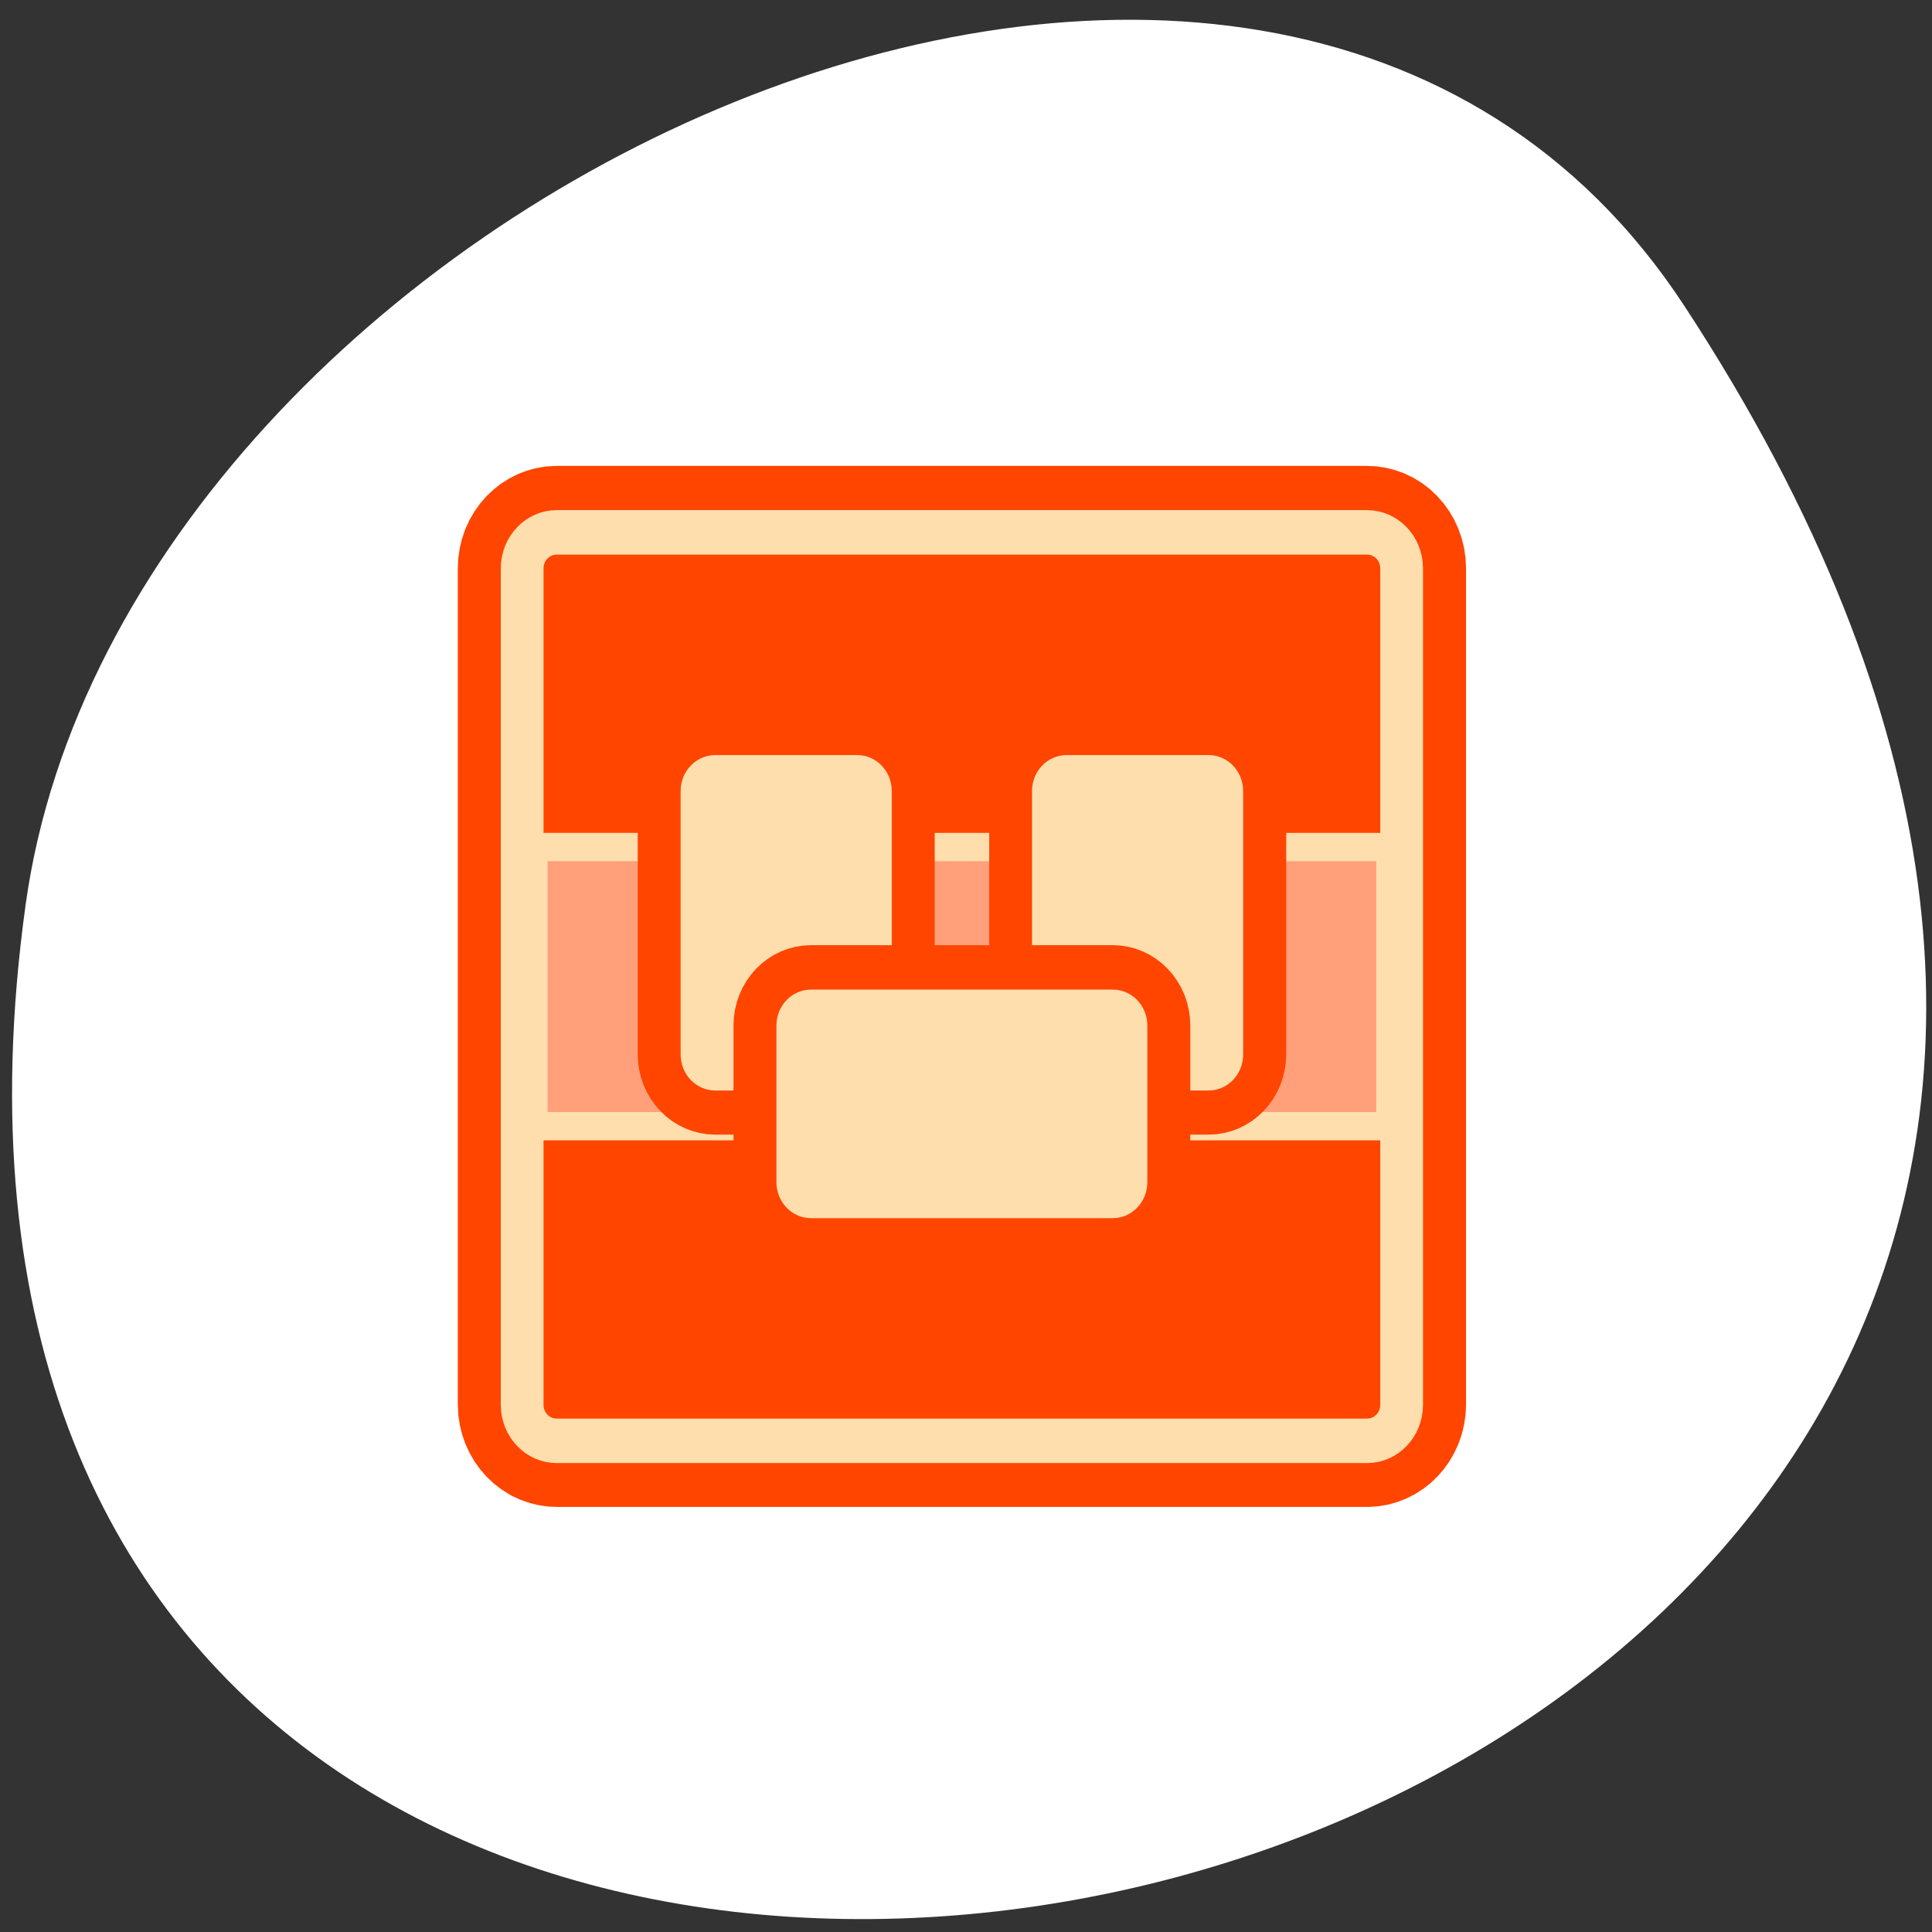 <svg xmlns="http://www.w3.org/2000/svg" viewBox="0 0 256 256"><rect x="0" y="0" width="256" height="256" fill="#333333" stroke="none"/><defs><clipPath><path transform="matrix(15.333 0 0 11.5 415 -125.5)" d="m -24 13 c 0 1.105 -0.672 2 -1.5 2 -0.828 0 -1.5 -0.895 -1.5 -2 0 -1.105 0.672 -2 1.5 -2 0.828 0 1.5 0.895 1.5 2 z"/></clipPath></defs><path d="m 222.65 37.868 c 145.18 221.56 -251.35 307.3 -219.76 79.37 12.881 -92.96 164.23 -164.13 219.76 -79.37 z" transform="translate(0.508 2.624)" style="fill:#fff;color:#000"/><g transform="matrix(2.274 0 0 2.348 59.24 60.27)"><g style="stroke-linejoin:round"><path d="m 6.395 4.374 c -1.119 0 -2.02 0.907 -2.02 2.034 v 47.18 c 0 1.127 0.901 2.034 2.02 2.034 h 47.21 c 1.119 0 2.02 -0.907 2.02 -2.034 v -47.18 c 0 -1.127 -0.901 -2.034 -2.02 -2.034 h -47.21 z" style="fill:none;stroke:#ff4500;stroke-width:7.5"/><rect transform="matrix(0.924 0 0 0.931 2.133 1.875)" x="2.426" y="2.684" width="55.46" height="55.07" rx="2.186" style="fill:#ff4500;fill-rule:evenodd;stroke-width:2.5"/></g><g transform="matrix(0.924 0 0 0.931 2.133 1.875)" style="stroke:#ffdead"><path d="m 3.173 21.759 v 16.921 h 53.97 v -16.921 h -53.97 z" style="fill:#ffa07a;fill-rule:evenodd;stroke-width:1.716"/><path d="m 4.612 2.684 c -1.211 0 -2.186 0.975 -2.186 2.186 v 50.697 c 0 1.211 0.975 2.186 2.186 2.186 h 51.09 c 1.211 0 2.186 -0.975 2.186 -2.186 v -50.697 c 0 -1.211 -0.975 -2.186 -2.186 -2.186 h -51.09 z" style="fill:none;stroke-linejoin:round;stroke-width:2.696"/></g><path d="m 15.629 16.937 c -1.119 0 -2.02 0.907 -2.02 2.034 v 14.856 c 0 1.127 0.901 2.034 2.02 2.034 h 8.265 c 1.119 0 2.02 -0.907 2.02 -2.034 v -14.856 c 0 -1.127 -0.901 -2.034 -2.02 -2.034 h -8.265 z" style="fill:none;stroke:#ff4500;stroke-linecap:round;stroke-linejoin:round;stroke-width:5"/><path transform="matrix(0.924 0 0 0.931 2.133 2.294)" d="m 14.606 15.733 c -1.211 0 -2.186 0.975 -2.186 2.186 v 15.962 c 0 1.211 0.975 2.186 2.186 2.186 h 8.944 c 1.211 0 2.186 -0.975 2.186 -2.186 v -15.962 c 0 -1.211 -0.975 -2.186 -2.186 -2.186 h -8.944 z" style="fill:#ffdead;fill-rule:evenodd"/><path d="m 36.11 16.937 c -1.119 0 -2.02 0.907 -2.02 2.034 v 14.856 c 0 1.127 0.901 2.034 2.02 2.034 h 8.265 c 1.119 0 2.02 -0.907 2.02 -2.034 v -14.856 c 0 -1.127 -0.901 -2.034 -2.02 -2.034 h -8.265 z" style="fill:none;stroke:#ff4500;stroke-linecap:round;stroke-linejoin:round;stroke-width:5"/><path transform="matrix(0.924 0 0 0.931 2.133 1.875)" d="m 36.765 16.183 c -1.211 0 -2.186 0.975 -2.186 2.186 v 15.962 c 0 1.211 0.975 2.186 2.186 2.186 h 8.944 c 1.211 0 2.186 -0.975 2.186 -2.186 v -15.962 c 0 -1.211 -0.975 -2.186 -2.186 -2.186 h -8.944 z" style="fill:#ffdead;fill-rule:evenodd"/><path d="m 21.21 30.17 c -1.119 0 -2.02 0.907 -2.02 2.034 v 8.827 c 0 1.127 0.901 2.034 2.02 2.034 h 17.577 c 1.119 0 2.02 -0.907 2.02 -2.034 v -8.827 c 0 -1.127 -0.901 -2.034 -2.02 -2.034 h -17.577 z" style="fill:none;stroke:#ff4500;stroke-linecap:round;stroke-linejoin:round;stroke-width:5"/><path transform="matrix(0.924 0 0 0.931 2.133 2.294)" d="m 20.647 29.949 c -1.211 0 -2.186 0.975 -2.186 2.186 v 9.484 c 0 1.211 0.975 2.186 2.186 2.186 h 19.02 c 1.211 0 2.186 -0.975 2.186 -2.186 v -9.484 c 0 -1.211 -0.975 -2.186 -2.186 -2.186 h -19.02 z" style="fill:#ffdead;fill-rule:evenodd"/></g></svg>